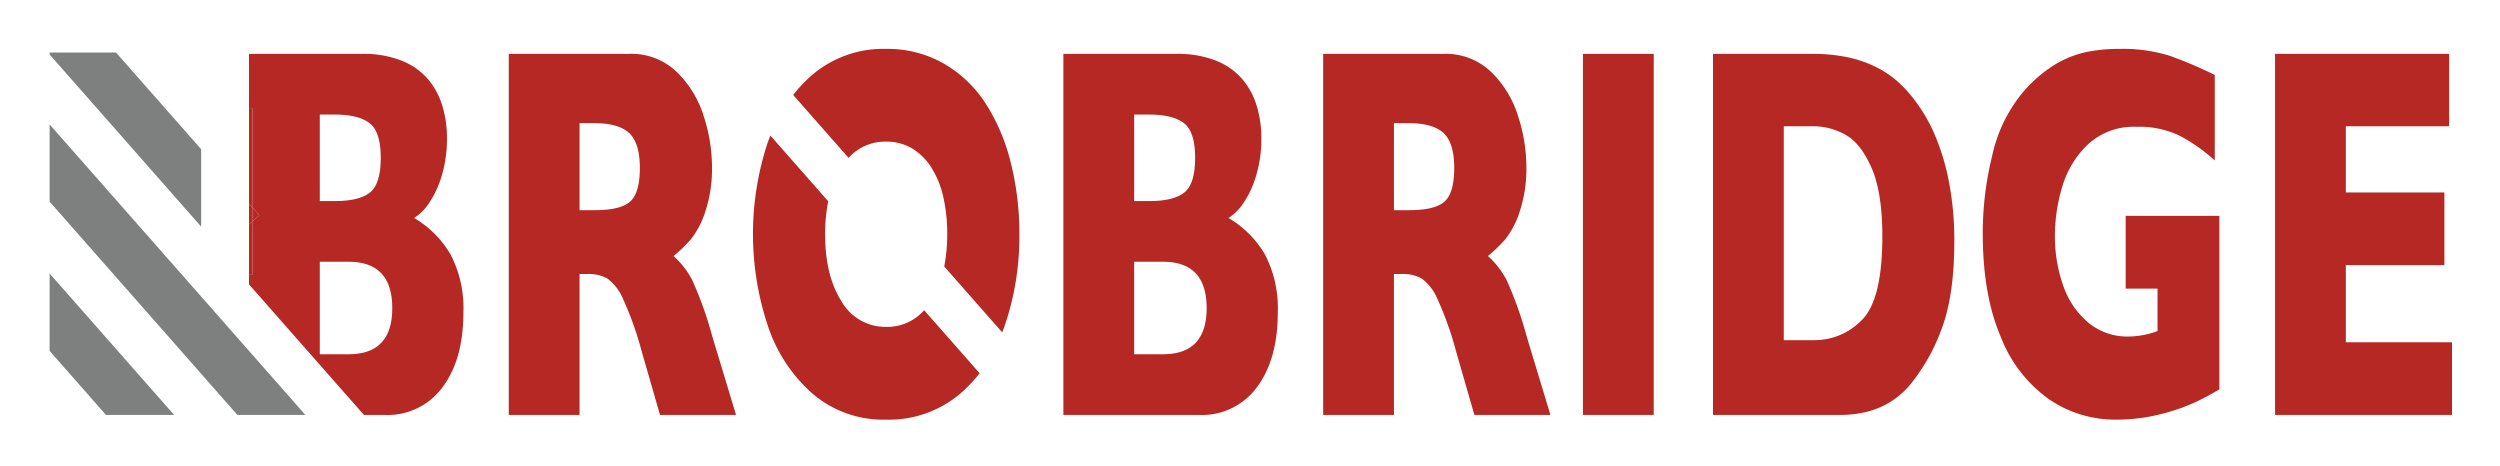 <?xml version="1.0" ?>
<svg xmlns="http://www.w3.org/2000/svg" role="img" viewBox="-1.70 0.05 400.40 74.65">
	<defs>
		<style>.cls-3{fill:#7e7f7f}.cls-4{fill:#b62823}</style>
	</defs>
	<path id="ee-background" fill="#fff" fill-opacity="0" d="M -1.537,-85.055 L 398.463,-85.055 L 398.463,159.945 L -1.537,159.945 L -1.537,-85.055"/>
	<path fill="none" d="M 30.518,36.349 L 6.248,8.782 L 6.248,9.326 L 30.518,36.893 L 30.518,36.349 M 6.248,43.857 L 26.192,66.51 L 36.325,66.51 L 6.248,32.348 L 6.248,43.857 M 38.18,45.594 L 38.18,44.069 L 36.836,44.069 L 38.18,45.594 M 187.99,30.874 Q 189.712,29.497 189.712,25.324 Q 189.712,21.152 187.922,19.774 Q 186.132,18.397 182.335,18.398 L 179.948,18.398 L 179.948,32.251 L 182.389,32.251 Q 186.267,32.251 187.99,30.873 L 187.99,30.874 M 149.381,31.604 A 14.909,14.909 0.0 0,0 147.497,26.931 A 9.519,9.519 0.0 0,0 144.418,23.843 A 7.93,7.93 0.0 0,0 140.214,22.736 A 7.834,7.834 0.0 0,0 134.211,25.336 L 149.53,42.734 A 26.688,26.688 0.0 0,0 150.005,37.549 A 26.365,26.365 0.0 0,0 149.381,31.603 L 149.381,31.604 M 54.128,41.974 L 49.518,41.974 L 49.518,56.786 L 54.128,56.786 Q 61.125,56.786 61.125,49.4 Q 61.125,41.974 54.128,41.973 L 54.128,41.974 M 184.558,41.974 L 179.948,41.974 L 179.948,56.786 L 184.559,56.786 Q 191.557,56.786 191.557,49.4 Q 191.557,41.974 184.559,41.973 L 184.558,41.974 M 57.558,30.874 Q 59.28,29.497 59.281,25.324 Q 59.281,21.152 57.491,19.774 Q 55.701,18.397 51.904,18.398 L 49.517,18.398 L 49.517,32.251 L 51.957,32.251 Q 55.837,32.251 57.559,30.873 L 57.558,30.874 M 130.45,37.549 Q 130.45,44.185 133.068,48.294 A 8.083,8.083 0.0 0,0 140.214,52.404 A 7.852,7.852 0.0 0,0 145.53,50.506 A 9.62,9.62 0.0 0,0 146.314,49.736 L 130.95,32.285 A 26.278,26.278 0.0 0,0 130.45,37.55 L 130.45,37.549 M 93.51,19.774 L 91.123,19.774 L 91.123,33.711 L 93.563,33.711 Q 97.713,33.711 99.246,32.313 Q 100.778,30.916 100.778,26.951 Q 100.778,22.945 99.069,21.36 Q 97.361,19.774 93.509,19.774 L 93.51,19.774 M 293.821,21.61 A 10.362,10.362 0.0 0,0 288.817,20.275 L 283.989,20.275 L 283.989,54.532 L 288.817,54.532 A 10.529,10.529 0.0 0,0 296.52,51.277 Q 299.775,48.023 299.774,37.884 Q 299.774,30.833 298.025,26.889 Q 296.275,22.946 293.821,21.61 L 293.821,21.61 M 223.941,19.774 L 221.554,19.774 L 221.554,33.711 L 223.994,33.711 Q 228.144,33.711 229.677,32.313 Q 231.209,30.916 231.209,26.951 Q 231.209,22.945 229.501,21.36 Q 227.792,19.774 223.941,19.774 L 223.941,19.774 M 6.248,66.51 L 15.275,66.51 L 6.248,56.255 L 6.248,66.51"/>
	<path d="M 6.248,8.782 L 30.518,36.349 L 30.518,23.949 L 16.886,8.466 L 6.248,8.466 L 6.248,8.782 M 6.248,56.256 L 15.275,66.51 L 26.192,66.51 L 6.248,43.857 L 6.248,56.256" class="cls-3"/>
	<path d="M 69.194,62.043 Q 72.516,57.579 72.517,50.11 A 18.636,18.636 0.0 0,0 70.496,40.867 A 16.272,16.272 0.0 0,0 64.624,34.963 A 8.12,8.12 0.0 0,0 67.051,32.521 A 15.649,15.649 0.0 0,0 69.071,28.099 A 20.182,20.182 0.0 0,0 69.886,22.237 A 17.615,17.615 0.0 0,0 69.099,16.853 A 11.827,11.827 0.0 0,0 66.713,12.577 A 10.864,10.864 0.0 0,0 62.495,9.719 A 16.544,16.544 0.0 0,0 56.352,8.675 L 38.18,8.675 L 38.18,17.357 L 38.712,17.357 L 38.712,33.255 L 39.832,34.528 L 38.712,35.515 L 38.712,44.069 L 38.18,44.069 L 38.18,45.594 L 56.593,66.508 L 59.904,66.508 A 10.917,10.917 0.0 0,0 69.194,62.043 L 69.194,62.043 M 49.517,18.397 L 51.904,18.397 Q 55.7,18.397 57.491,19.774 Q 59.281,21.151 59.281,25.324 Q 59.281,29.497 57.559,30.874 Q 55.836,32.251 51.958,32.251 L 49.518,32.251 L 49.517,18.397 M 54.127,56.786 L 49.517,56.786 L 49.517,41.973 L 54.127,41.973 Q 61.125,41.973 61.125,49.4 Q 61.125,56.785 54.128,56.786 L 54.127,56.786" class="cls-4"/>
	<path d="M 39.833,34.528 L 38.712,33.255 L 38.712,35.515 L 39.832,34.528 L 39.833,34.528 M 38.712,33.255 L 38.712,17.357 L 38.18,17.357 L 38.18,32.651 L 38.712,33.255 M 38.18,44.069 L 38.712,44.069 L 38.712,35.515 L 38.18,35.983 L 38.18,44.069" class="cls-4"/>
	<path d="M 38.18,35.983 L 38.712,35.515 L 38.712,33.255 L 38.18,32.651 L 38.18,35.983 M 109.173,44.915 A 13.77,13.77 0.0 0,0 106.175,41.055 A 24.301,24.301 0.0 0,0 108.915,38.426 A 13.976,13.976 0.0 0,0 111.234,34.024 A 21.834,21.834 0.0 0,0 112.332,26.618 A 26.39,26.39 0.0 0,0 111.017,18.689 A 16.836,16.836 0.0 0,0 106.717,11.596 A 10.479,10.479 0.0 0,0 99.069,8.675 L 79.785,8.675 L 79.785,66.508 L 91.123,66.508 L 91.123,43.934 L 92.397,43.934 A 6.2,6.2 0.0 0,1 95.584,44.664 A 7.993,7.993 0.0 0,1 98.12,48.003 A 52.66,52.66 0.0 0,1 101.05,56.243 L 104.006,66.508 L 116.183,66.508 L 112.387,53.948 A 59.91,59.91 0.0 0,0 109.173,44.915 L 109.173,44.915 M 99.246,32.313 Q 97.713,33.711 93.564,33.711 L 91.123,33.711 L 91.123,19.775 L 93.51,19.775 Q 97.36,19.775 99.07,21.361 Q 100.778,22.947 100.778,26.952 Q 100.778,30.917 99.246,32.314 L 99.246,32.313 M 145.53,50.506 A 7.852,7.852 0.0 0,1 140.214,52.404 A 8.083,8.083 0.0 0,1 133.068,48.294 Q 130.449,44.185 130.45,37.549 A 26.278,26.278 0.0 0,1 130.95,32.285 L 121.683,21.76 C 121.527,22.157 121.37,22.554 121.229,22.966 A 46.564,46.564 0.0 0,0 121.242,52.112 A 24.856,24.856 0.0 0,0 128.416,63.086 A 17.416,17.416 0.0 0,0 140.214,67.259 A 17.64,17.64 0.0 0,0 151.904,63.253 A 21.728,21.728 0.0 0,0 155.194,59.823 L 146.314,49.736 A 9.62,9.62 0.0 0,1 145.53,50.506 L 145.53,50.506 M 140.214,22.736 A 7.93,7.93 0.0 0,1 144.418,23.843 A 9.52,9.52 0.0 0,1 147.497,26.931 A 14.909,14.909 0.0 0,1 149.381,31.603 A 26.365,26.365 0.0 0,1 150.005,37.549 A 26.688,26.688 0.0 0,1 149.53,42.734 L 158.81,53.274 C 158.918,52.998 159.031,52.729 159.132,52.446 A 44.035,44.035 0.0 0,0 161.56,37.549 A 46.57,46.57 0.0 0,0 160.203,26.179 A 31.38,31.38 0.0 0,0 156.216,16.708 A 19.754,19.754 0.0 0,0 149.504,10.261 A 18.11,18.11 0.0 0,0 140.214,7.882 A 17.523,17.523 0.0 0,0 128.402,12.034 A 22.467,22.467 0.0 0,0 125.337,15.256 L 134.211,25.336 A 7.834,7.834 0.0 0,1 140.214,22.736 M 195.055,34.963 A 8.12,8.12 0.0 0,0 197.483,32.521 A 15.64,15.64 0.0 0,0 199.503,28.099 A 20.182,20.182 0.0 0,0 200.317,22.237 A 17.606,17.606 0.0 0,0 199.53,16.853 A 11.813,11.813 0.0 0,0 197.144,12.577 A 10.86,10.86 0.0 0,0 192.926,9.719 A 16.543,16.543 0.0 0,0 186.783,8.675 L 168.611,8.675 L 168.611,66.508 L 190.336,66.508 A 10.919,10.919 0.0 0,0 199.626,62.043 Q 202.948,57.579 202.948,50.11 A 18.644,18.644 0.0 0,0 200.928,40.867 A 16.276,16.276 0.0 0,0 195.055,34.963 L 195.055,34.963 M 179.948,18.398 L 182.335,18.398 Q 186.132,18.398 187.922,19.774 Q 189.712,21.151 189.712,25.324 Q 189.712,29.497 187.99,30.874 Q 186.267,32.251 182.39,32.251 L 179.948,32.251 L 179.948,18.398 M 184.559,56.786 L 179.949,56.786 L 179.949,41.973 L 184.559,41.973 Q 191.557,41.973 191.557,49.4 Q 191.557,56.785 184.559,56.786 M 239.604,44.915 A 13.775,13.775 0.0 0,0 236.607,41.055 A 24.268,24.268 0.0 0,0 239.346,38.426 A 13.976,13.976 0.0 0,0 241.665,34.024 A 21.842,21.842 0.0 0,0 242.763,26.618 A 26.39,26.39 0.0 0,0 241.448,18.689 A 16.84,16.84 0.0 0,0 237.149,11.596 A 10.479,10.479 0.0 0,0 229.501,8.675 L 210.217,8.675 L 210.217,66.508 L 221.554,66.508 L 221.554,43.934 L 222.829,43.934 A 6.197,6.197 0.0 0,1 226.015,44.664 A 7.999,7.999 0.0 0,1 228.552,48.003 A 52.75,52.75 0.0 0,1 231.481,56.243 L 234.437,66.508 L 246.615,66.508 L 242.818,53.948 A 59.755,59.755 0.0 0,0 239.604,44.915 L 239.604,44.915 M 229.677,32.313 Q 228.144,33.711 223.995,33.711 L 221.554,33.711 L 221.554,19.775 L 223.941,19.775 Q 227.791,19.775 229.501,21.361 Q 231.21,22.947 231.209,26.952 Q 231.209,30.917 229.677,32.314 L 229.677,32.313 M 251.823,8.675 L 263.16,8.675 L 263.16,66.508 L 251.823,66.508 L 251.823,8.675 M 308.143,21.569 A 25.886,25.886 0.0 0,0 304.766,15.852 A 20.06,20.06 0.0 0,0 302.243,13.119 A 15.748,15.748 0.0 0,0 298.826,10.824 A 19.21,19.21 0.0 0,0 294.31,9.238 A 27.93,27.93 0.0 0,0 288.276,8.676 L 272.652,8.676 L 272.652,66.508 L 292.941,66.508 Q 300.209,66.508 304.251,61.626 A 30.393,30.393 0.0 0,0 309.201,52.906 Q 311.302,47.522 311.302,38.635 A 48.859,48.859 0.0 0,0 310.448,29.205 A 36.48,36.48 0.0 0,0 308.142,21.569 L 308.143,21.569 M 296.52,51.277 A 10.529,10.529 0.0 0,1 288.818,54.532 L 283.99,54.532 L 283.99,20.275 L 288.818,20.275 A 10.362,10.362 0.0 0,1 293.822,21.61 Q 296.277,22.946 298.026,26.888 Q 299.775,30.831 299.776,37.884 Q 299.776,48.023 296.521,51.277 L 296.52,51.277 M 338.75,46.271 L 343.849,46.271 L 343.849,53.071 A 13.66,13.66 0.0 0,1 339.239,53.949 A 9.808,9.808 0.0 0,1 332.756,51.716 A 13.41,13.41 0.0 0,1 328.742,45.791 A 23.678,23.678 0.0 0,1 327.413,37.717 A 27.443,27.443 0.0 0,1 328.565,30.039 A 15.315,15.315 0.0 0,1 332.661,23.217 A 10.79,10.79 0.0 0,1 340.513,20.359 A 14.782,14.782 0.0 0,1 347.619,21.902 A 28.09,28.09 0.0 0,1 353.016,25.742 L 353.016,12.055 A 69.399,69.399 0.0 0,0 345.938,9.03 A 24.827,24.827 0.0 0,0 337.746,7.882 A 25.994,25.994 0.0 0,0 332.241,8.425 A 16.578,16.578 0.0 0,0 327.128,10.574 A 21.727,21.727 0.0 0,0 321.962,15.226 A 23.805,23.805 0.0 0,0 317.364,25.011 A 51.879,51.879 0.0 0,0 315.859,37.466 Q 315.859,47.314 318.774,54.074 A 21.919,21.919 0.0 0,0 326.545,64.046 A 18.78,18.78 0.0 0,0 337.123,67.259 A 29.412,29.412 0.0 0,0 342.533,66.779 A 33.794,33.794 0.0 0,0 347.673,65.381 Q 349.192,64.797 349.993,64.421 Q 350.792,64.046 351.66,63.587 Q 352.528,63.128 353.749,62.418 L 353.749,34.628 L 338.75,34.628 L 338.75,46.271 M 374.009,54.866 L 374.009,42.516 L 389.794,42.516 L 389.794,30.873 L 374.009,30.873 L 374.009,20.275 L 390.554,20.275 L 390.554,8.675 L 362.672,8.675 L 362.672,66.508 L 391.014,66.508 L 391.014,54.865 L 374.009,54.865 L 374.009,54.866" class="cls-4"/>
	<path d="M 47.213,66.508 L 38.18,66.508 L 38.18,56.248 L 6.248,19.98 L 6.248,32.348 L 36.325,66.51 L 47.215,66.51 L 47.213,66.508" class="cls-3"/>
	<path d="M 47.213,66.508 L 38.18,56.248 L 38.18,66.508 L 47.213,66.508" class="cls-3"/>
</svg>